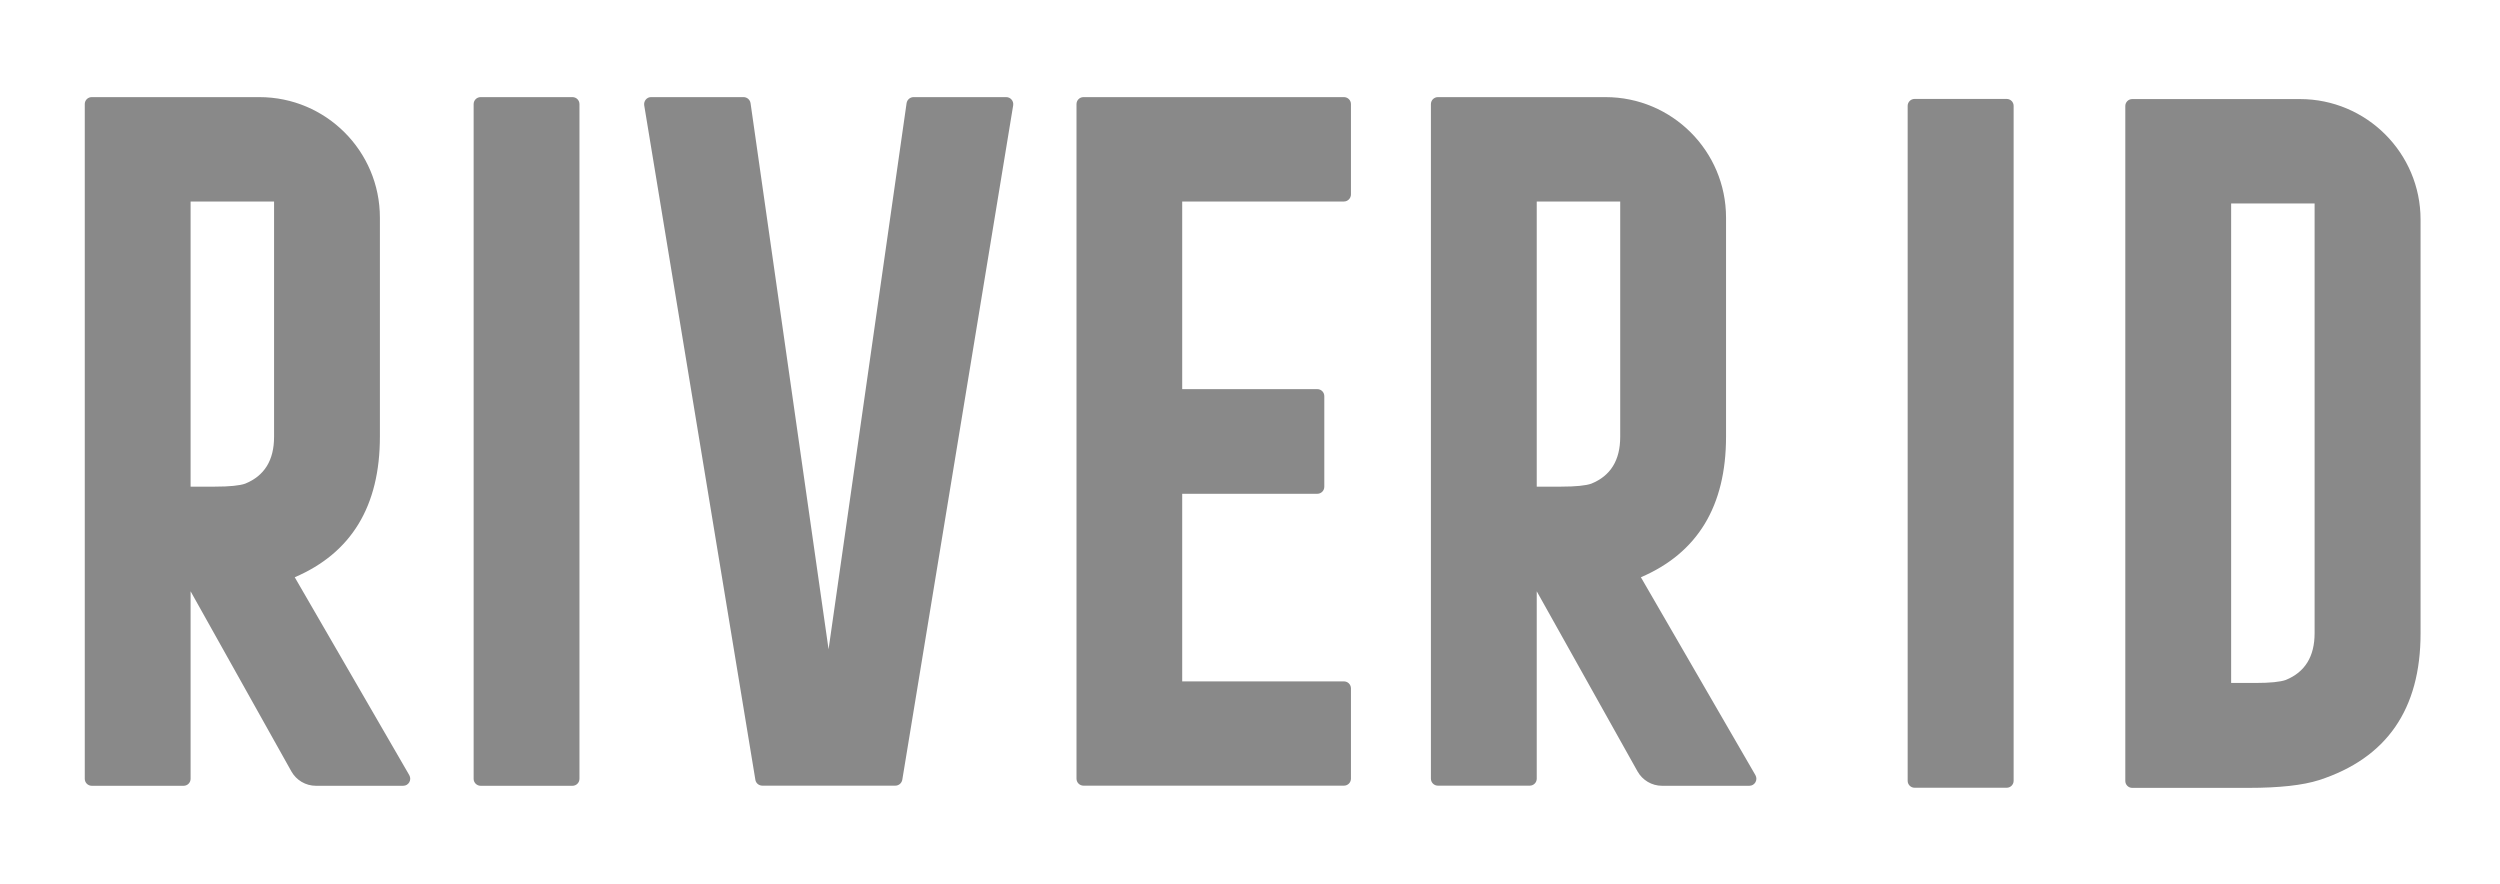 <?xml version="1.0" encoding="utf-8"?>
<!-- Generator: Adobe Illustrator 21.1.0, SVG Export Plug-In . SVG Version: 6.00 Build 0)  -->
<svg version="1.1" id="Layer_1" xmlns="http://www.w3.org/2000/svg" xmlns:xlink="http://www.w3.org/1999/xlink" x="0px" y="0px"
	 viewBox="0 0 1922.9 680" style="enable-background:new 0 0 1922.9 680;" xml:space="preserve">
<style type="text/css">
	.st0{fill:#898989;}
	.st1{fill:#898989;}
</style>
<path class="st0" d="M1769,76.2h-129c-2.9,0-5.3,2.4-5.3,5.3v519.2c0,2.9,2.4,5.3,5.3,5.3h89.4c23.8,0,41.9-2,54.4-6
	c52-16.9,78-54.5,78-112.8V168.9C1861.8,117.7,1820.2,76.2,1769,76.2z M1780.3,487c0,18-7.4,30-22.2,36c-4.2,1.5-12,2.3-23.3,2.3
	h-18.7V156.5h64.2V487z"/>
<g>
	<path class="st0" d="M1472.6,605.9h70.9c2.9,0,5.3-2.4,5.3-5.3V81.4c0-2.9-2.4-5.3-5.3-5.3h-70.9c-2.9,0-5.3,2.4-5.3,5.3v519.2
		C1467.3,603.5,1469.7,605.9,1472.6,605.9z"/>
</g>
<path class="st1" d="M369.7,604.4h70.6c3,0,5.4-2.4,5.4-5.4V80.1c0-3-2.4-5.4-5.4-5.4h-70.6c-3,0-5.4,2.4-5.4,5.4v518.8
	C364.2,601.9,366.7,604.4,369.7,604.4z"/>
<path class="st1" d="M292.2,335.9V167.4c0-51.2-41.5-92.7-92.7-92.7h-129c-2.9,0-5.3,2.4-5.3,5.3v519c0,3,2.4,5.4,5.4,5.4h70.6
	c3,0,5.4-2.4,5.4-5.4V454.8h0l77.5,138.5c3.8,6.8,11,11.1,18.9,11.1h67.1c4.2,0,6.8-4.5,4.7-8.2L226.7,444
	C270.3,425.3,292.2,389.3,292.2,335.9z M146.6,155h64.2v181c0,18-7.4,30-22.2,36c-4.2,1.5-12,2.3-23.3,2.3h-18.7V155z"/>
<path class="st1" d="M1327.6,335.9V167.4c0-51.2-41.5-92.7-92.7-92.7H1106c-3,0-5.4,2.4-5.4,5.4v518.8c0,3,2.4,5.4,5.4,5.4h70.6
	c3,0,5.4-2.4,5.4-5.4V454.8h0l77.5,138.5c3.8,6.8,11,11.1,18.9,11.1h67.1c4.2,0,6.8-4.5,4.7-8.2L1262.1,444
	C1305.7,425.3,1327.6,389.3,1327.6,335.9z M1182,155h64.2v181c0,18-7.4,30-22.2,36c-4.2,1.5-12,2.3-23.3,2.3H1182V155z"/>
<path class="st1" d="M1039.1,149.5V80.1c0-3-2.4-5.4-5.4-5.4H833.4c-3,0-5.4,2.4-5.4,5.4v518.8c0,3,2.4,5.4,5.4,5.4h200.3
	c3,0,5.4-2.4,5.4-5.4v-69.4c0-3-2.4-5.4-5.4-5.4H909.3V379.8h103.9c3,0,5.4-2.4,5.4-5.4v-69.7c0-3-2.4-5.4-5.4-5.4H909.3V155h124.3
	C1036.7,155,1039.1,152.5,1039.1,149.5z"/>
<path class="st1" d="M495.5,81L581,599.8c0.4,2.6,2.7,4.5,5.4,4.5h102.2c2.7,0,4.9-1.9,5.4-4.5L779.3,81c0.5-3.3-2-6.3-5.4-6.3
	h-71.2c-2.7,0-5,2-5.4,4.7l-60,420l-60-420c-0.4-2.7-2.7-4.7-5.4-4.7h-71.2C497.5,74.7,495,77.7,495.5,81z"/>
</svg>

